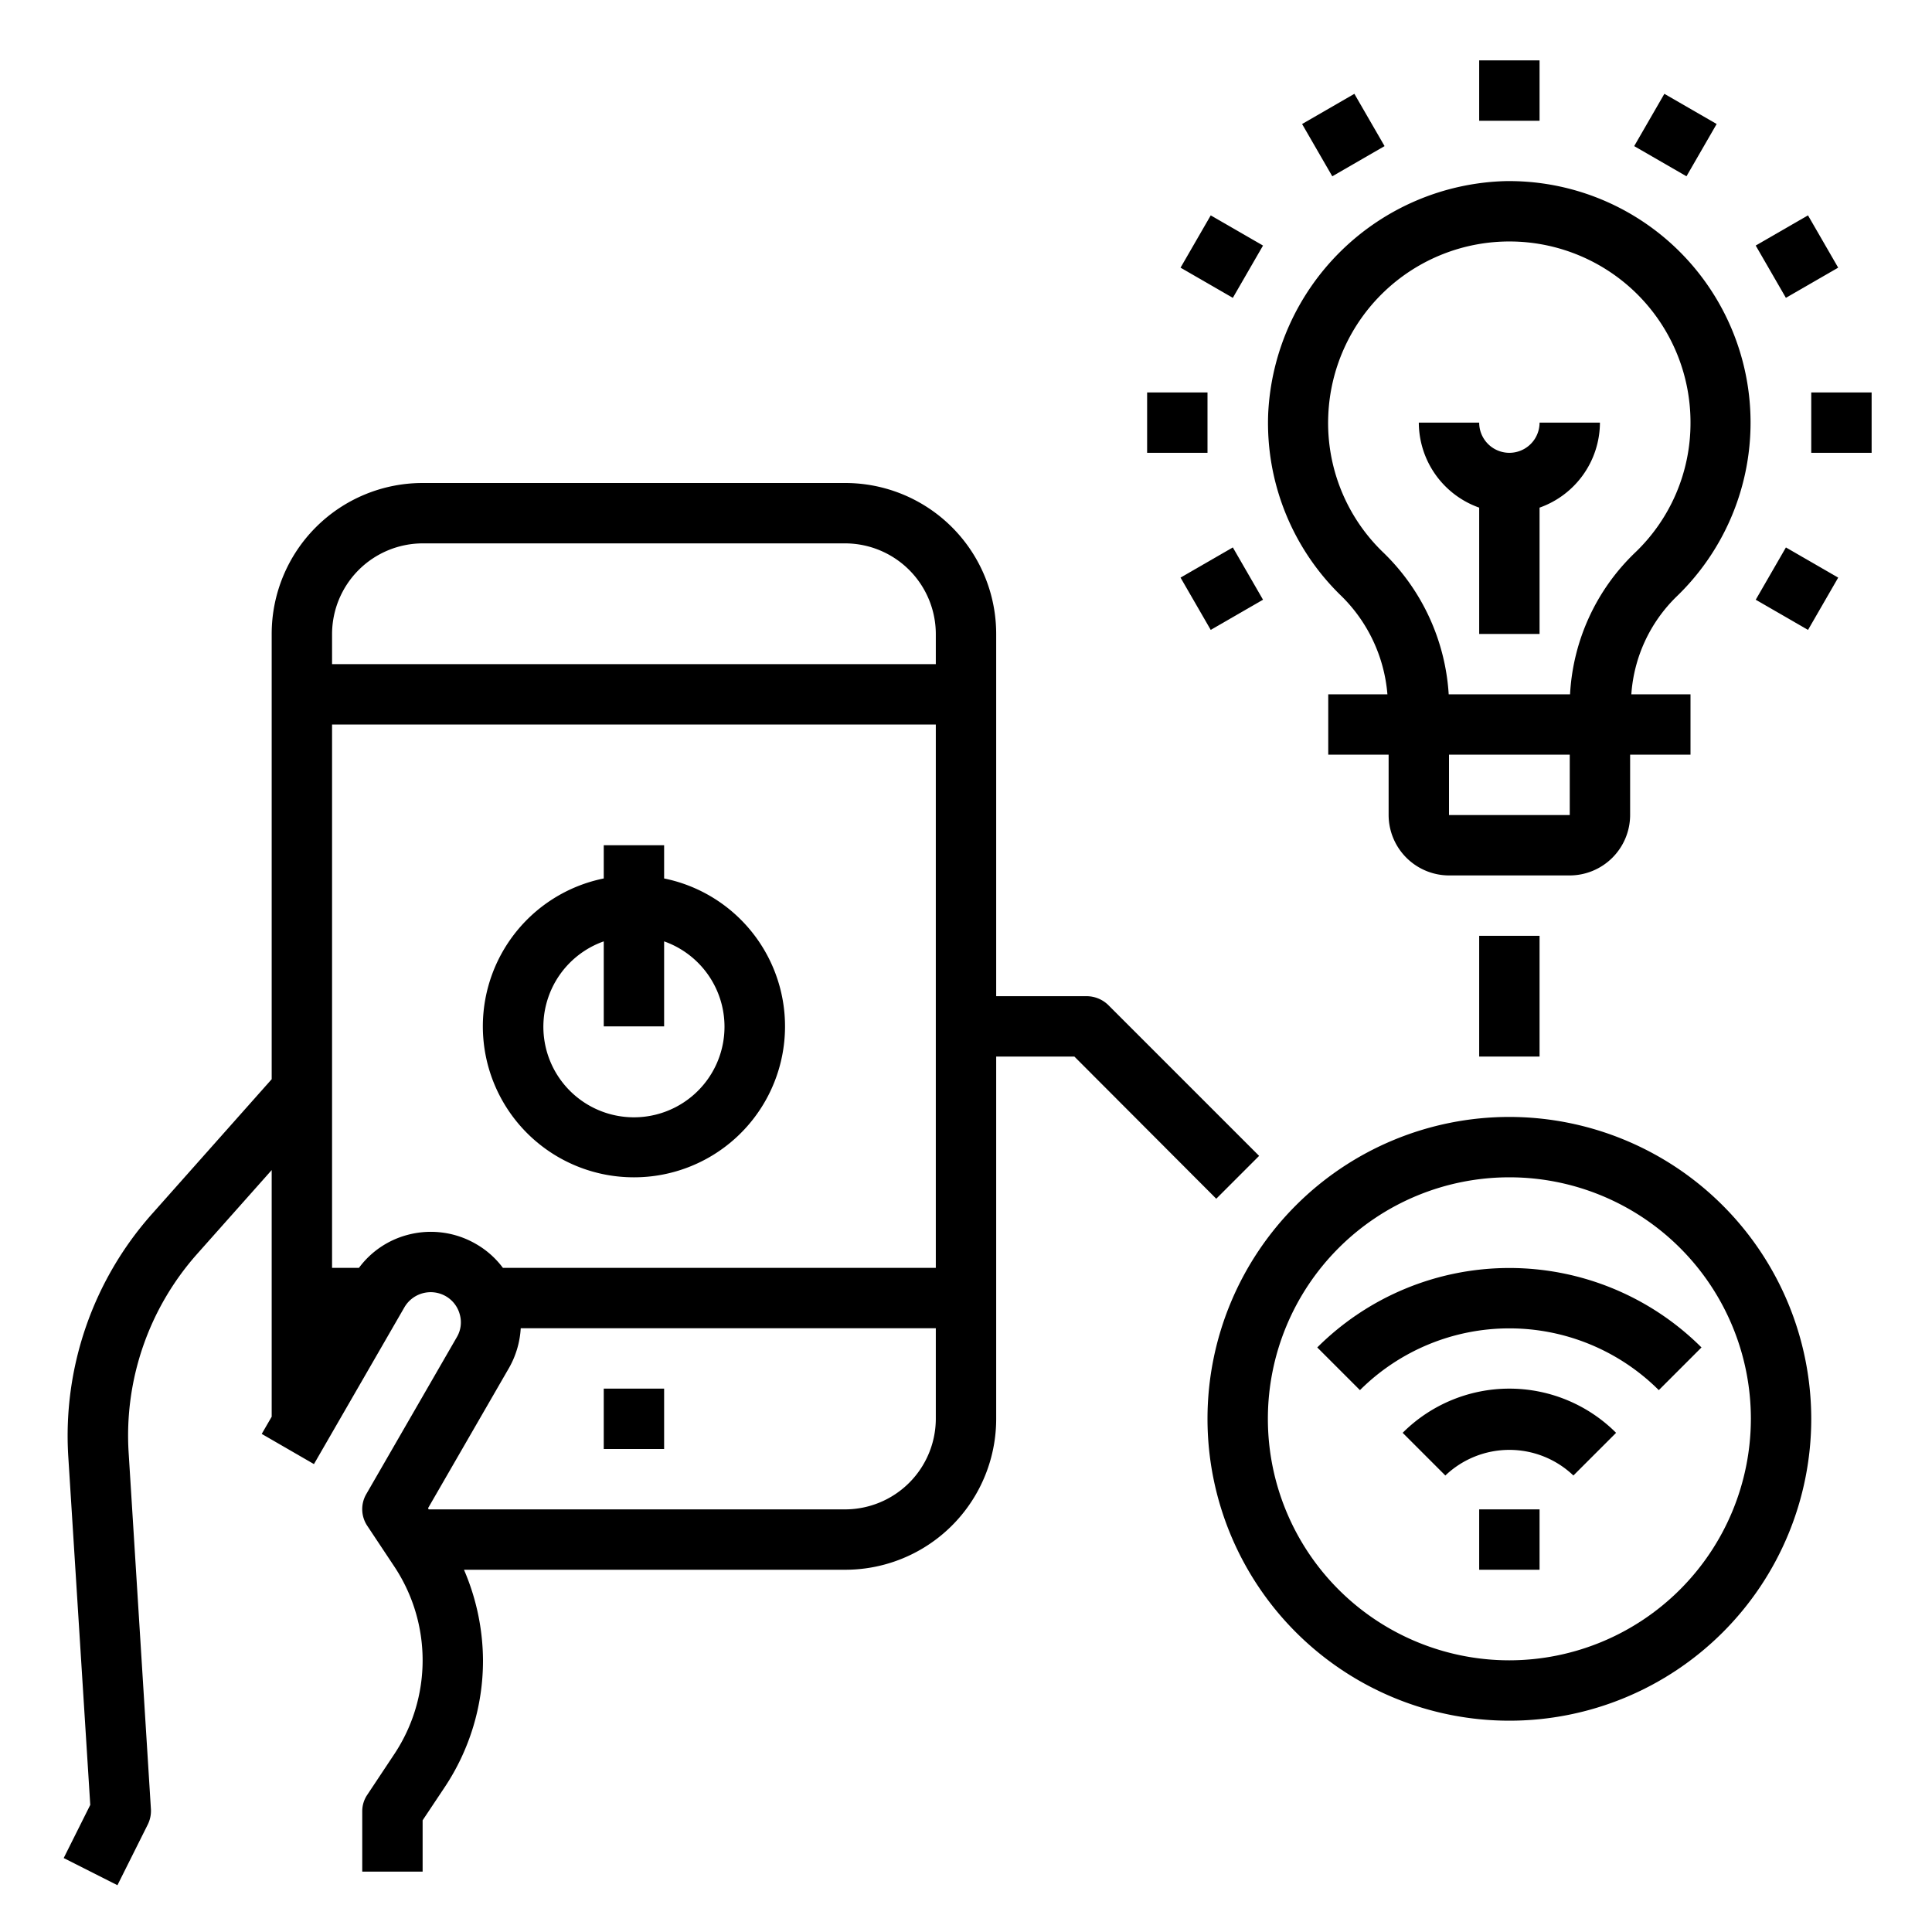 <svg xmlns="http://www.w3.org/2000/svg" viewBox="0 0 64 64" x="0px" y="0px"><g data-name="Smart light-Internet of Things-App-Network-Application"><path d="M55.53,19.77A8,8,0,0,0,49.86,6a8.09,8.09,0,0,0-7.85,7.71,7.973,7.973,0,0,0,2.38,5.99A5.155,5.155,0,0,1,45.96,23H44v2h2v2a2.006,2.006,0,0,0,2,2h4a2.006,2.006,0,0,0,2-2V25h2V23H54.04A5,5,0,0,1,55.53,19.77ZM52,27H48V25h4Zm.01-4H47.99a7.147,7.147,0,0,0-2.2-4.73A5.947,5.947,0,0,1,44,13.78,6.006,6.006,0,0,1,54.21,9.72,5.991,5.991,0,0,1,56,14a5.929,5.929,0,0,1-1.85,4.32A7.021,7.021,0,0,0,52.01,23Z"></path><path d="M49,16.816V21h2V16.816A3,3,0,0,0,53,14H51a1,1,0,0,1-2,0H47A3,3,0,0,0,49,16.816Z"></path><rect x="49" y="2" width="2" height="2"></rect><rect x="43.5" y="3.474" width="2" height="2" transform="translate(3.725 22.851) rotate(-30.002)"></rect><rect x="39.473" y="7.5" width="2" height="2" transform="translate(12.878 39.304) rotate(-60.005)"></rect><rect x="38" y="13" width="2" height="2"></rect><rect x="39.473" y="18.5" width="2" height="2" transform="translate(-4.328 22.845) rotate(-29.995)"></rect><rect x="58.526" y="18.5" width="2" height="2" transform="translate(12.88 61.306) rotate(-60.005)"></rect><rect x="60" y="13" width="2" height="2"></rect><rect x="58.526" y="7.5" width="2" height="2" transform="translate(3.723 30.897) rotate(-29.995)"></rect><rect x="54.5" y="3.474" width="2" height="2" transform="translate(23.88 50.304) rotate(-60.005)"></rect><rect x="20" y="46" width="2" height="2"></rect><path d="M21,39a5,5,0,0,0,1-9.9V28H20v1.1A5,5,0,0,0,21,39Zm-1-7.816V34h2V31.184a3,3,0,1,1-2,0Z"></path><rect x="49" y="50" width="2" height="2"></rect><path d="M46.465,47.464l1.414,1.414a3.074,3.074,0,0,1,4.242,0l1.414-1.414a5,5,0,0,0-7.07,0Z"></path><path d="M43.636,44.636,45.05,46.05a7.011,7.011,0,0,1,9.9,0l1.414-1.414A9.01,9.01,0,0,0,43.636,44.636Z"></path><path d="M50,37A10,10,0,1,0,60,47,10.011,10.011,0,0,0,50,37Zm0,18a8,8,0,1,1,8-8A8.009,8.009,0,0,1,50,55Z"></path><rect x="49" y="31" width="2" height="4"></rect><path d="M36.71,33.29A1.033,1.033,0,0,0,36,33H33V21a5,5,0,0,0-5-5H14a5,5,0,0,0-5,5V35.75L5.02,40.23a11.059,11.059,0,0,0-2.76,7.99l.73,11.57-.88,1.76,1.78.9,1-2A1.024,1.024,0,0,0,5,59.94L4.26,48.1a9.055,9.055,0,0,1,2.26-6.55L9,38.76v8.17l-.33.57,1.73,1,3-5.2a1.007,1.007,0,0,1,1.37-.36.99.99,0,0,1,.46.6.963.963,0,0,1-.1.76l-3,5.2a.994.994,0,0,0,.04,1.05l.89,1.34a5.615,5.615,0,0,1,0,6.22l-.89,1.34A.967.967,0,0,0,12,60v2h2V60.3l.72-1.08A7.561,7.561,0,0,0,16,55a7.68,7.68,0,0,0-.63-3H28a5,5,0,0,0,5-5V35h2.59l4.7,4.71,1.42-1.42ZM31,47a3.009,3.009,0,0,1-3,3H14.2l-.02-.04,2.69-4.66a3.007,3.007,0,0,0,.38-1.3H31Zm0-5H16.66a2.931,2.931,0,0,0-.89-.79,2.981,2.981,0,0,0-2.28-.3A2.933,2.933,0,0,0,11.89,42H11V24H31Zm0-20H11V21a3.009,3.009,0,0,1,3-3H28a3.009,3.009,0,0,1,3,3Z"></path></g></svg>